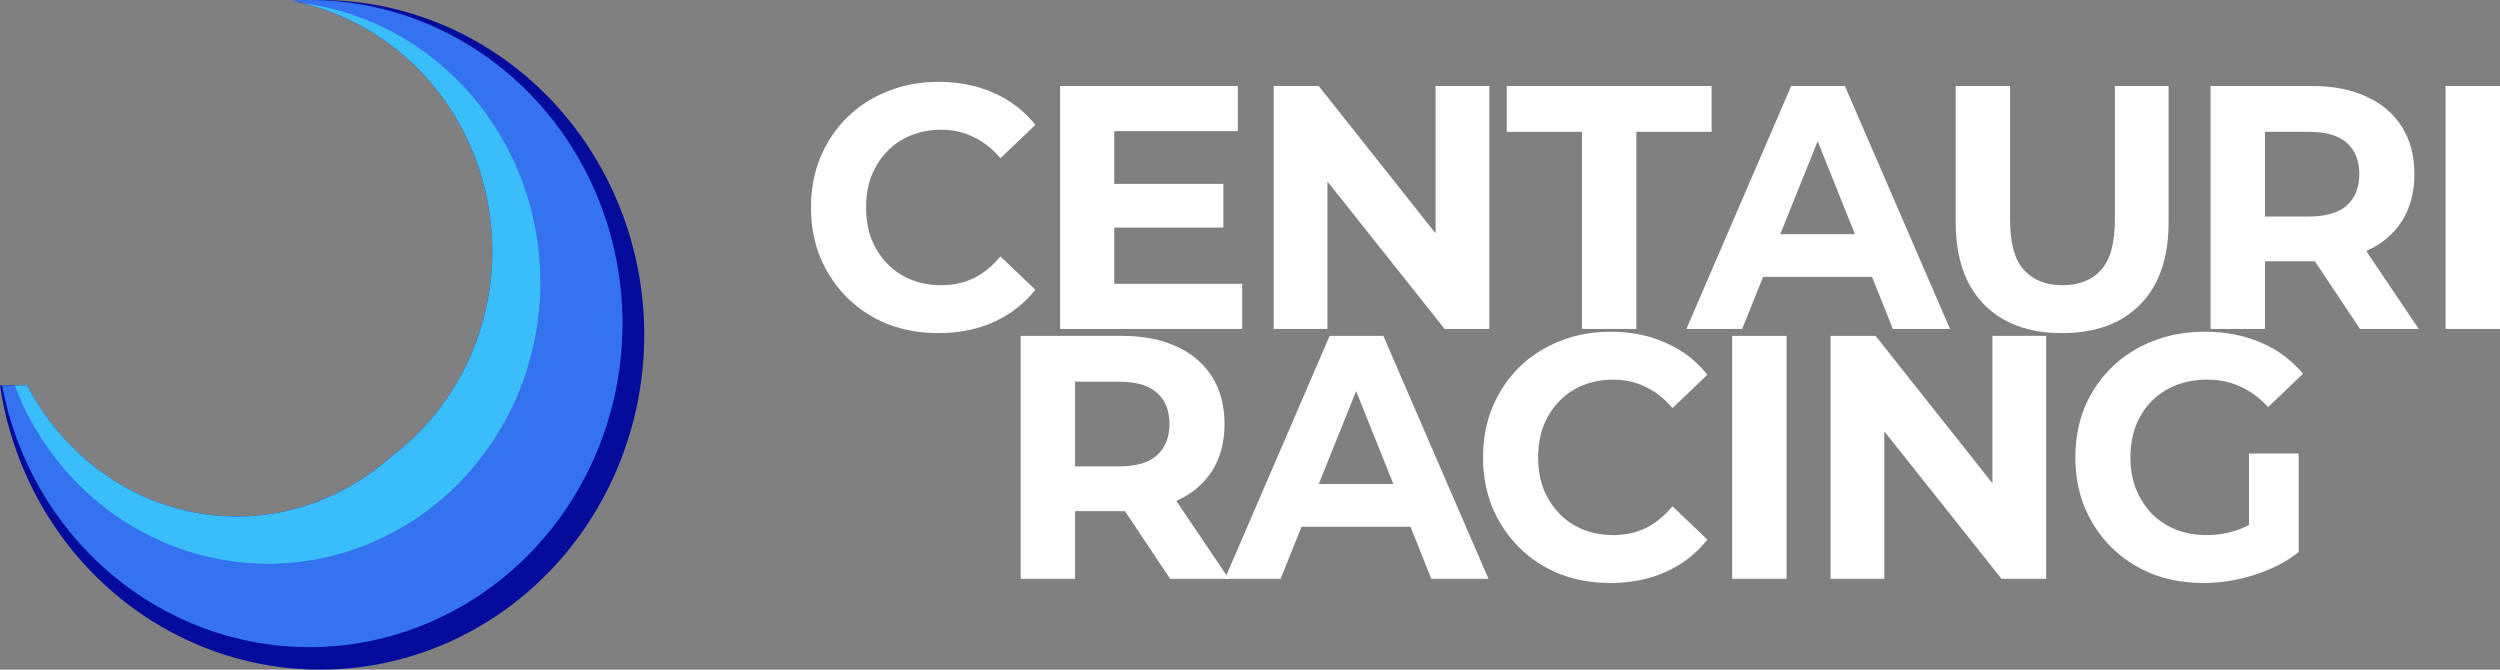 <svg width="336" height="90" viewBox="0 0 336 90" fill="none" xmlns="http://www.w3.org/2000/svg">
<rect x="0" y="0" width="336" height="90" fill="#808080" stroke="none"/>
<path d="M126.106 44.77C123.669 44.77 121.397 44.366 119.291 43.558C117.215 42.718 115.409 41.536 113.875 40.013C112.34 38.489 111.136 36.701 110.264 34.649C109.421 32.596 109 30.342 109 27.885C109 25.429 109.421 23.174 110.264 21.122C111.136 19.069 112.34 17.281 113.875 15.758C115.439 14.234 117.26 13.068 119.336 12.259C121.412 11.42 123.684 11 126.151 11C128.889 11 131.357 11.498 133.553 12.493C135.78 13.457 137.646 14.887 139.15 16.784L134.456 21.262C133.373 19.987 132.169 19.038 130.845 18.416C129.521 17.763 128.077 17.437 126.512 17.437C125.038 17.437 123.684 17.686 122.45 18.183C121.216 18.681 120.148 19.396 119.246 20.329C118.343 21.262 117.636 22.366 117.124 23.641C116.643 24.916 116.402 26.33 116.402 27.885C116.402 29.44 116.643 30.855 117.124 32.13C117.636 33.405 118.343 34.509 119.246 35.441C120.148 36.374 121.216 37.09 122.45 37.587C123.684 38.085 125.038 38.333 126.512 38.333C128.077 38.333 129.521 38.023 130.845 37.401C132.169 36.748 133.373 35.768 134.456 34.462L139.15 38.94C137.646 40.837 135.78 42.283 133.553 43.278C131.357 44.273 128.874 44.77 126.106 44.77Z" fill="white"/>
<path d="M149.211 24.713H164.422V30.59H149.211V24.713ZM149.753 38.147H166.949V44.211H142.486V11.56H166.362V17.623H149.753V38.147Z" fill="white"/>
<path d="M171.188 44.211V11.56H177.236L195.877 35.068H192.943V11.56H200.164V44.211H194.161L175.476 20.702H178.409V44.211H171.188Z" fill="white"/>
<path d="M212.618 44.211V17.717H202.507V11.56H230.04V17.717H219.929V44.211H212.618Z" fill="white"/>
<path d="M226.65 44.211L240.733 11.56H247.954L262.081 44.211H254.408L242.854 15.384H245.742L234.143 44.211H226.65ZM233.691 37.214L235.632 31.477H251.881L253.867 37.214H233.691Z" fill="white"/>
<path d="M277.152 44.77C272.669 44.77 269.163 43.48 266.636 40.899C264.108 38.318 262.844 34.633 262.844 29.844V11.56H270.156V29.564C270.156 32.674 270.773 34.913 272.007 36.281C273.241 37.649 274.971 38.333 277.197 38.333C279.424 38.333 281.154 37.649 282.388 36.281C283.622 34.913 284.238 32.674 284.238 29.564V11.56H291.46V29.844C291.46 34.633 290.196 38.318 287.669 40.899C285.141 43.48 281.636 44.77 277.152 44.77Z" fill="white"/>
<path d="M297.098 44.211V11.56H310.774C313.602 11.56 316.039 12.042 318.085 13.006C320.132 13.938 321.711 15.291 322.825 17.064C323.938 18.836 324.495 20.951 324.495 23.407C324.495 25.833 323.938 27.932 322.825 29.704C321.711 31.446 320.132 32.783 318.085 33.716C316.039 34.648 313.602 35.115 310.774 35.115H301.16L304.41 31.803V44.211H297.098ZM317.183 44.211L309.284 32.363H317.093L325.081 44.211H317.183ZM304.41 32.643L301.16 29.098H310.367C312.624 29.098 314.309 28.6 315.423 27.605C316.536 26.579 317.093 25.18 317.093 23.407C317.093 21.604 316.536 20.204 315.423 19.209C314.309 18.214 312.624 17.717 310.367 17.717H301.16L304.41 14.125V32.643Z" fill="white"/>
<path d="M328.688 44.211V11.56H336V44.211H328.688Z" fill="white"/>
<path d="M137.181 77.794V45.143H150.856C153.685 45.143 156.122 45.625 158.168 46.589C160.214 47.522 161.794 48.875 162.907 50.647C164.021 52.42 164.577 54.534 164.577 56.991C164.577 59.416 164.021 61.516 162.907 63.288C161.794 65.029 160.214 66.367 158.168 67.299C156.122 68.232 153.685 68.699 150.856 68.699H141.243L144.492 65.387V77.794H137.181ZM157.266 77.794L149.367 65.947H157.175L165.164 77.794H157.266ZM144.492 66.227L141.243 62.682H150.45C152.707 62.682 154.392 62.184 155.505 61.189C156.619 60.163 157.175 58.764 157.175 56.991C157.175 55.188 156.619 53.788 155.505 52.793C154.392 51.798 152.707 51.3 150.45 51.3H141.243L144.492 47.709V66.227Z" fill="white"/>
<path d="M164.619 77.794L178.701 45.143H185.922L200.049 77.794H192.376L180.822 48.968H183.711L172.111 77.794H164.619ZM171.66 70.798L173.6 65.061H189.849L191.835 70.798H171.66Z" fill="white"/>
<path d="M216.429 78.354C213.992 78.354 211.72 77.95 209.614 77.141C207.538 76.302 205.732 75.12 204.198 73.596C202.663 72.073 201.46 70.285 200.587 68.232C199.744 66.18 199.323 63.925 199.323 61.469C199.323 59.012 199.744 56.758 200.587 54.706C201.46 52.653 202.663 50.865 204.198 49.341C205.762 47.818 207.583 46.652 209.659 45.843C211.735 45.004 214.007 44.584 216.474 44.584C219.213 44.584 221.68 45.081 223.877 46.076C226.103 47.04 227.969 48.471 229.473 50.368L224.779 54.845C223.696 53.571 222.492 52.622 221.168 52C219.845 51.347 218.4 51.021 216.836 51.021C215.361 51.021 214.007 51.269 212.773 51.767C211.54 52.264 210.472 52.98 209.569 53.913C208.666 54.845 207.959 55.949 207.448 57.224C206.966 58.499 206.725 59.914 206.725 61.469C206.725 63.024 206.966 64.439 207.448 65.713C207.959 66.989 208.666 68.092 209.569 69.025C210.472 69.958 211.54 70.673 212.773 71.171C214.007 71.668 215.361 71.917 216.836 71.917C218.4 71.917 219.845 71.606 221.168 70.984C222.492 70.331 223.696 69.352 224.779 68.046L229.473 72.524C227.969 74.42 226.103 75.866 223.877 76.862C221.68 77.856 219.198 78.354 216.429 78.354Z" fill="white"/>
<path d="M232.809 77.794V45.143H240.121V77.794H232.809Z" fill="white"/>
<path d="M246.03 77.794V45.143H252.078L270.719 68.652H267.785V45.143H275.006V77.794H269.003L250.318 54.286H253.251V77.794H246.03Z" fill="white"/>
<path d="M296.171 78.354C293.673 78.354 291.371 77.95 289.265 77.141C287.189 76.302 285.368 75.12 283.804 73.596C282.269 72.073 281.066 70.285 280.193 68.232C279.35 66.18 278.929 63.925 278.929 61.469C278.929 59.012 279.35 56.758 280.193 54.706C281.066 52.653 282.284 50.865 283.849 49.341C285.414 47.818 287.249 46.652 289.355 45.843C291.462 45.004 293.778 44.584 296.306 44.584C299.104 44.584 301.617 45.066 303.844 46.03C306.1 46.994 307.996 48.393 309.531 50.228L304.837 54.706C303.693 53.462 302.444 52.544 301.09 51.953C299.736 51.332 298.262 51.021 296.667 51.021C295.133 51.021 293.733 51.269 292.47 51.767C291.206 52.264 290.108 52.98 289.175 53.913C288.272 54.845 287.565 55.949 287.053 57.224C286.572 58.499 286.331 59.914 286.331 61.469C286.331 62.993 286.572 64.392 287.053 65.667C287.565 66.942 288.272 68.061 289.175 69.025C290.108 69.958 291.191 70.673 292.424 71.171C293.688 71.668 295.072 71.917 296.577 71.917C298.021 71.917 299.42 71.684 300.774 71.218C302.159 70.72 303.498 69.896 304.791 68.745L308.944 74.203C307.229 75.54 305.228 76.566 302.941 77.281C300.684 77.996 298.427 78.354 296.171 78.354ZM302.264 73.223V60.956H308.944V74.203L302.264 73.223Z" fill="white"/>
<path d="M43.026 9.53975e-07C41.844 0.001 40.662 0.051 39.483 0.151C47.008 1.694 53.782 5.885 58.65 12.011C63.518 18.136 66.179 25.816 66.179 33.741C66.179 39.165 64.932 44.511 62.54 49.34C60.149 54.168 56.681 58.341 52.423 61.514C46.628 66.631 39.347 69.429 31.832 69.429C26.093 69.429 20.457 67.796 15.503 64.698C10.549 61.6 6.455 57.148 3.641 51.798H0C1.572 62.432 6.779 72.131 14.675 79.139C22.571 86.147 32.636 90 43.044 90C48.763 90 54.425 88.836 59.708 86.574C64.991 84.313 69.791 80.998 73.834 76.82C77.878 72.641 81.085 67.68 83.273 62.22C85.462 56.761 86.588 50.909 86.588 45C86.588 33.065 82 21.619 73.834 13.18C65.668 4.741 54.593 9.29029e-05 43.044 9.53975e-07C43.038 -3.17992e-07 43.032 -3.17992e-07 43.026 9.53975e-07Z" fill="#050C9C"/>
<path d="M41.583 0C40.756 0 39.931 0.025 39.106 0.076C46.712 1.541 53.583 5.709 58.528 11.858C63.472 18.006 66.179 25.748 66.179 33.741C66.179 39.165 64.932 44.511 62.54 49.34C60.149 54.168 56.681 58.341 52.424 61.514C46.628 66.631 39.347 69.429 31.832 69.429C26.093 69.429 20.457 67.796 15.503 64.698C10.549 61.6 6.455 57.148 3.641 51.798H0.275C2.141 61.705 7.283 70.632 14.819 77.05C22.355 83.468 31.817 86.978 41.583 86.978C52.743 86.978 63.447 82.396 71.339 74.24C79.231 66.084 83.664 55.023 83.664 43.489C83.664 31.955 79.231 20.893 71.339 12.738C63.447 4.582 52.743 6.34888e-05 41.583 0Z" fill="#3572EF"/>
<path d="M40.696 0.425C47.953 2.207 54.415 6.465 59.039 12.511C63.663 18.556 66.179 26.036 66.179 33.741C66.179 39.165 64.932 44.511 62.54 49.34C60.149 54.168 56.681 58.341 52.423 61.514C46.628 66.631 39.347 69.429 31.832 69.429C26.093 69.429 20.458 67.796 15.504 64.698C10.55 61.6 6.456 57.148 3.642 51.798H1.968C4.661 58.864 9.349 64.929 15.423 69.204C21.497 73.478 28.675 75.764 36.023 75.764C45.73 75.764 55.04 71.778 61.904 64.685C68.767 57.591 72.624 47.97 72.624 37.939C72.623 28.744 69.382 19.864 63.506 12.959C57.63 6.055 49.521 1.599 40.696 0.425Z" fill="#3ABEF9"/>
</svg>
